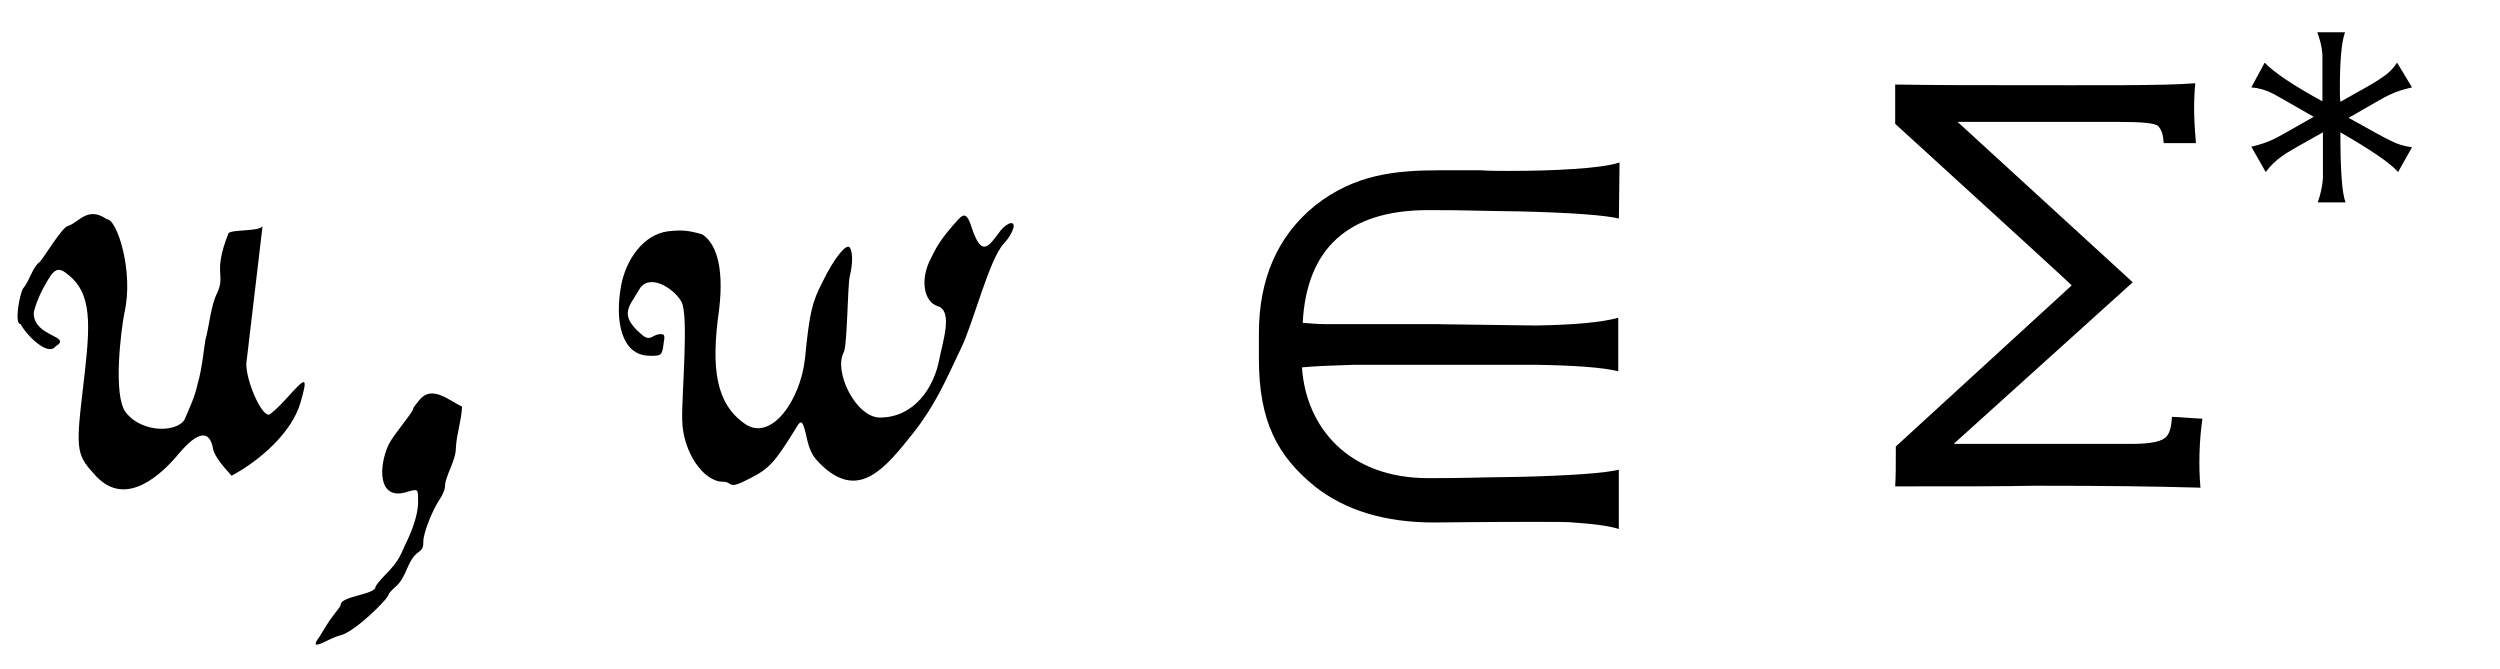 <?xml version='1.0' encoding='UTF-8'?>
<!-- This file was generated by dvisvgm 3.2.2 -->
<svg version='1.1' xmlns='http://www.w3.org/2000/svg' xmlns:xlink='http://www.w3.org/1999/xlink' width='38.673pt' height='10.343pt' viewBox='-.5 -7.524 38.673 10.343'>
<defs>
<use id='g3-414' xlink:href='#g2-414' transform='scale(1.25)'/>
<use id='g3-1104' xlink:href='#g2-1104' transform='scale(1.25)'/>
<path id='g2-414' d='m3.889-.861c-.008 .112-.024 .191-.064 .239c-.048 .064-.191 .096-.43 .096h-2.208l2.216-2l-2.168-1.985h1.977c.311 0 .478 .016 .51 .056c.056 .072 .056 .128 .064 .207h.399c-.024-.279-.032-.494-.008-.741c-.399 .032-1.18 .024-2.351 .024c-.406 0-.861 0-1.363-.008v.486c1.467 1.339 2.192 2 2.184 2l-2.176 1.993c0 .247 0 .367-.008 .494c.797 0 1.371 0 1.722-.008c.925 0 1.49 .008 2.056 .024c-.024-.255-.016-.582 .024-.853l-.375-.024z'/>
<path id='g2-1104' d='m2.957-2.008h-1.395c-.104 0-.199-.008-.295-.016c.048-.917 .558-1.395 1.554-1.395c.51 0 .494 .008 1.14 .016c.646 .016 1.052 .048 1.219 .088l.008-.693c-.128 .04-.319 .064-.566 .08c-.239 .016-.502 .024-.805 .024c-.112 0-.223 0-.351-.008c-.167 0-.327 0-.486 0c-.566 0-1.068 .048-1.562 .438c-.462 .375-.693 .909-.693 1.578v.319c0 .773 .231 1.203 .693 1.578c.375 .295 .861 .446 1.482 .446c-.032 0 .685-.008 1.203-.008c.263 0 .47 0 .51 .008c.247 .016 .438 .04 .566 .08v-.733c-.167 .04-.574 .072-1.219 .088c-.646 .008-.63 .016-1.14 .016c-.996 0-1.514-.638-1.562-1.371c.175-.016 .391-.024 .654-.032h2.232c.486 .008 .829 .032 1.028 .08v-.662c-.199 .056-.534 .088-1.02 .096l-1.196-.016z'/>
<path id='g2-1119' d='m2.766-1.53c-.12-.016-.231-.048-.335-.104c-.072-.032-.287-.151-.646-.351c.359-.207 .566-.327 .622-.351c.096-.048 .215-.088 .359-.12l-.231-.383c-.064 .096-.143 .175-.247 .239c-.072 .056-.287 .175-.63 .367c-.008-.064-.008-.128-.008-.191c0-.438 .024-.733 .08-.885h-.43c.04 .104 .072 .223 .08 .343c0 .04 0 .12 0 .247c0 .12 0 .279 0 .478c-.454-.247-.749-.446-.893-.598l-.207 .383c.112 .008 .223 .04 .335 .096c.056 .032 .271 .151 .63 .359c-.351 .199-.558 .319-.614 .343c-.096 .048-.215 .088-.351 .12l.223 .391c.072-.096 .151-.175 .255-.247c.072-.056 .287-.175 .63-.367c0 .199 0 .359 0 .478s0 .199 0 .231c-.008 .112-.032 .239-.08 .375h.43c-.056-.143-.08-.502-.08-1.084c.454 .263 .757 .462 .893 .614l.215-.383z'/>
<use id='g1-44' xlink:href='#g0-44' transform='scale(1.25)'/>
<use id='g1-117' xlink:href='#g0-117' transform='scale(1.25)'/>
<use id='g1-119' xlink:href='#g0-119' transform='scale(1.25)'/>
<path id='g0-44' d='m.249 1.463c0 .019-.038 .067-.077 .115c-.077 .096-.115 .172-.182 .277c-.086 .115-.067 .134 .086 .057c.057-.029 .124-.057 .163-.067c.182-.038 .603-.459 .603-.507c0-.01 .038-.057 .096-.105c.134-.124 .134-.325 .277-.421c.048-.038 .057-.057 .057-.134c0-.096 .105-.373 .201-.516c.038-.057 .067-.124 .067-.163c0-.124 .134-.316 .134-.469c.01-.191 .067-.325 .077-.516c-.172-.086-.373-.268-.526-.086c-.038 .048-.077 .096-.077 .105c0 .048-.239 .316-.306 .45c-.124 .268-.134 .679 .201 .593c.163-.048 .163-.048 .163 .077c.01 .134-.038 .306-.124 .497c-.096 .191-.086 .249-.287 .45c-.067 .067-.115 .134-.115 .143c0 .096-.43 .115-.43 .22z'/>
<path id='g0-117' d='m.918-3.309c-.239-.163-.344 .048-.478 .086c-.077 .019-.306 .411-.354 .45c-.086 .067-.115 .22-.201 .325c-.038 .057-.115 .44-.029 .44c.067 .134 .335 .402 .43 .277c.22-.134-.268-.115-.268-.411c0-.038 .048-.182 .115-.306c.143-.268 .182-.287 .344-.143c.287 .258 .23 .689 .143 1.435c-.086 .727-.067 .775 .172 1.033c.373 .392 .813-.029 1.033-.296c.287-.335 .383-.21 .411-.048c.019 .105 .153 .249 .23 .335c.373-.201 .746-.545 .851-.899c.096-.335 .077-.335-.172-.057c-.105 .115-.201 .201-.22 .201c-.096 0-.277-.411-.277-.631l.201-1.702c-.038 .067-.373 .038-.421 .086c-.201 .507-.029 .507-.143 .746c-.077 .153-.096 .411-.143 .574c-.019 .105-.038 .344-.096 .545c-.038 .172-.105 .306-.153 .421c-.057 .172-.516 .21-.736-.067c-.163-.21-.057-1.033-.019-1.224c.124-.526-.096-1.186-.22-1.167z'/>
<path id='g0-119' d='m.679-1.616c.143 0 .153 0 .172-.153c.019-.105 .01-.115-.038-.115c-.105 0-.124 .105-.239 0c-.277-.239-.153-.335-.029-.545c.115-.22 .43-.029 .526 .143s0 1.167 .01 1.473c.01 .383 .258 .756 .507 .756c.124 0 .048 .105 .306-.029c.268-.134 .325-.201 .593-.631c.067-.124 .086-.086 .124 .067c.048 .23 .086 .287 .22 .411c.45 .402 .765 .01 1.109-.421c.277-.354 .392-.631 .593-1.052c.153-.316 .344-1.09 .526-1.291c.067-.067 .124-.172 .124-.22c0-.077-.115-.019-.191 .096c-.124 .163-.21 .296-.335-.096c-.048-.143-.086-.163-.163-.077c-.172 .191-.249 .296-.335 .478c-.134 .249-.096 .536 .086 .593c.191 .057 .057 .45 .019 .65c-.067 .363-.316 .727-.736 .727c-.296 0-.574-.564-.45-.803c.048-.077 .048-.832 .077-.947c.038-.153 .038-.296 0-.354s-.191 .124-.335 .421c-.134 .258-.163 .383-.22 .956c-.057 .516-.421 1.033-.746 .803c-.354-.249-.421-.679-.316-1.415c.067-.564-.057-.832-.21-.928c-.163-.048-.249-.057-.421-.038c-.306 .038-.526 .354-.583 .679c-.077 .421 0 .861 .354 .861z'/>
</defs>
<g id='page16'>
<g fill='currentColor'>
<use x='0' y='0' xlink:href='#g1-117'/>
<use x='4.459' y='0' xlink:href='#g1-44'/>
<use x='8.702' y='0' xlink:href='#g1-119'/>
<use x='18.068' y='0' xlink:href='#g3-1104'/>
<use x='28.238' y='0' xlink:href='#g3-414'/>
<use x='34.046' y='-3.716' xlink:href='#g2-1119'/>
</g>
</g>
</svg>
